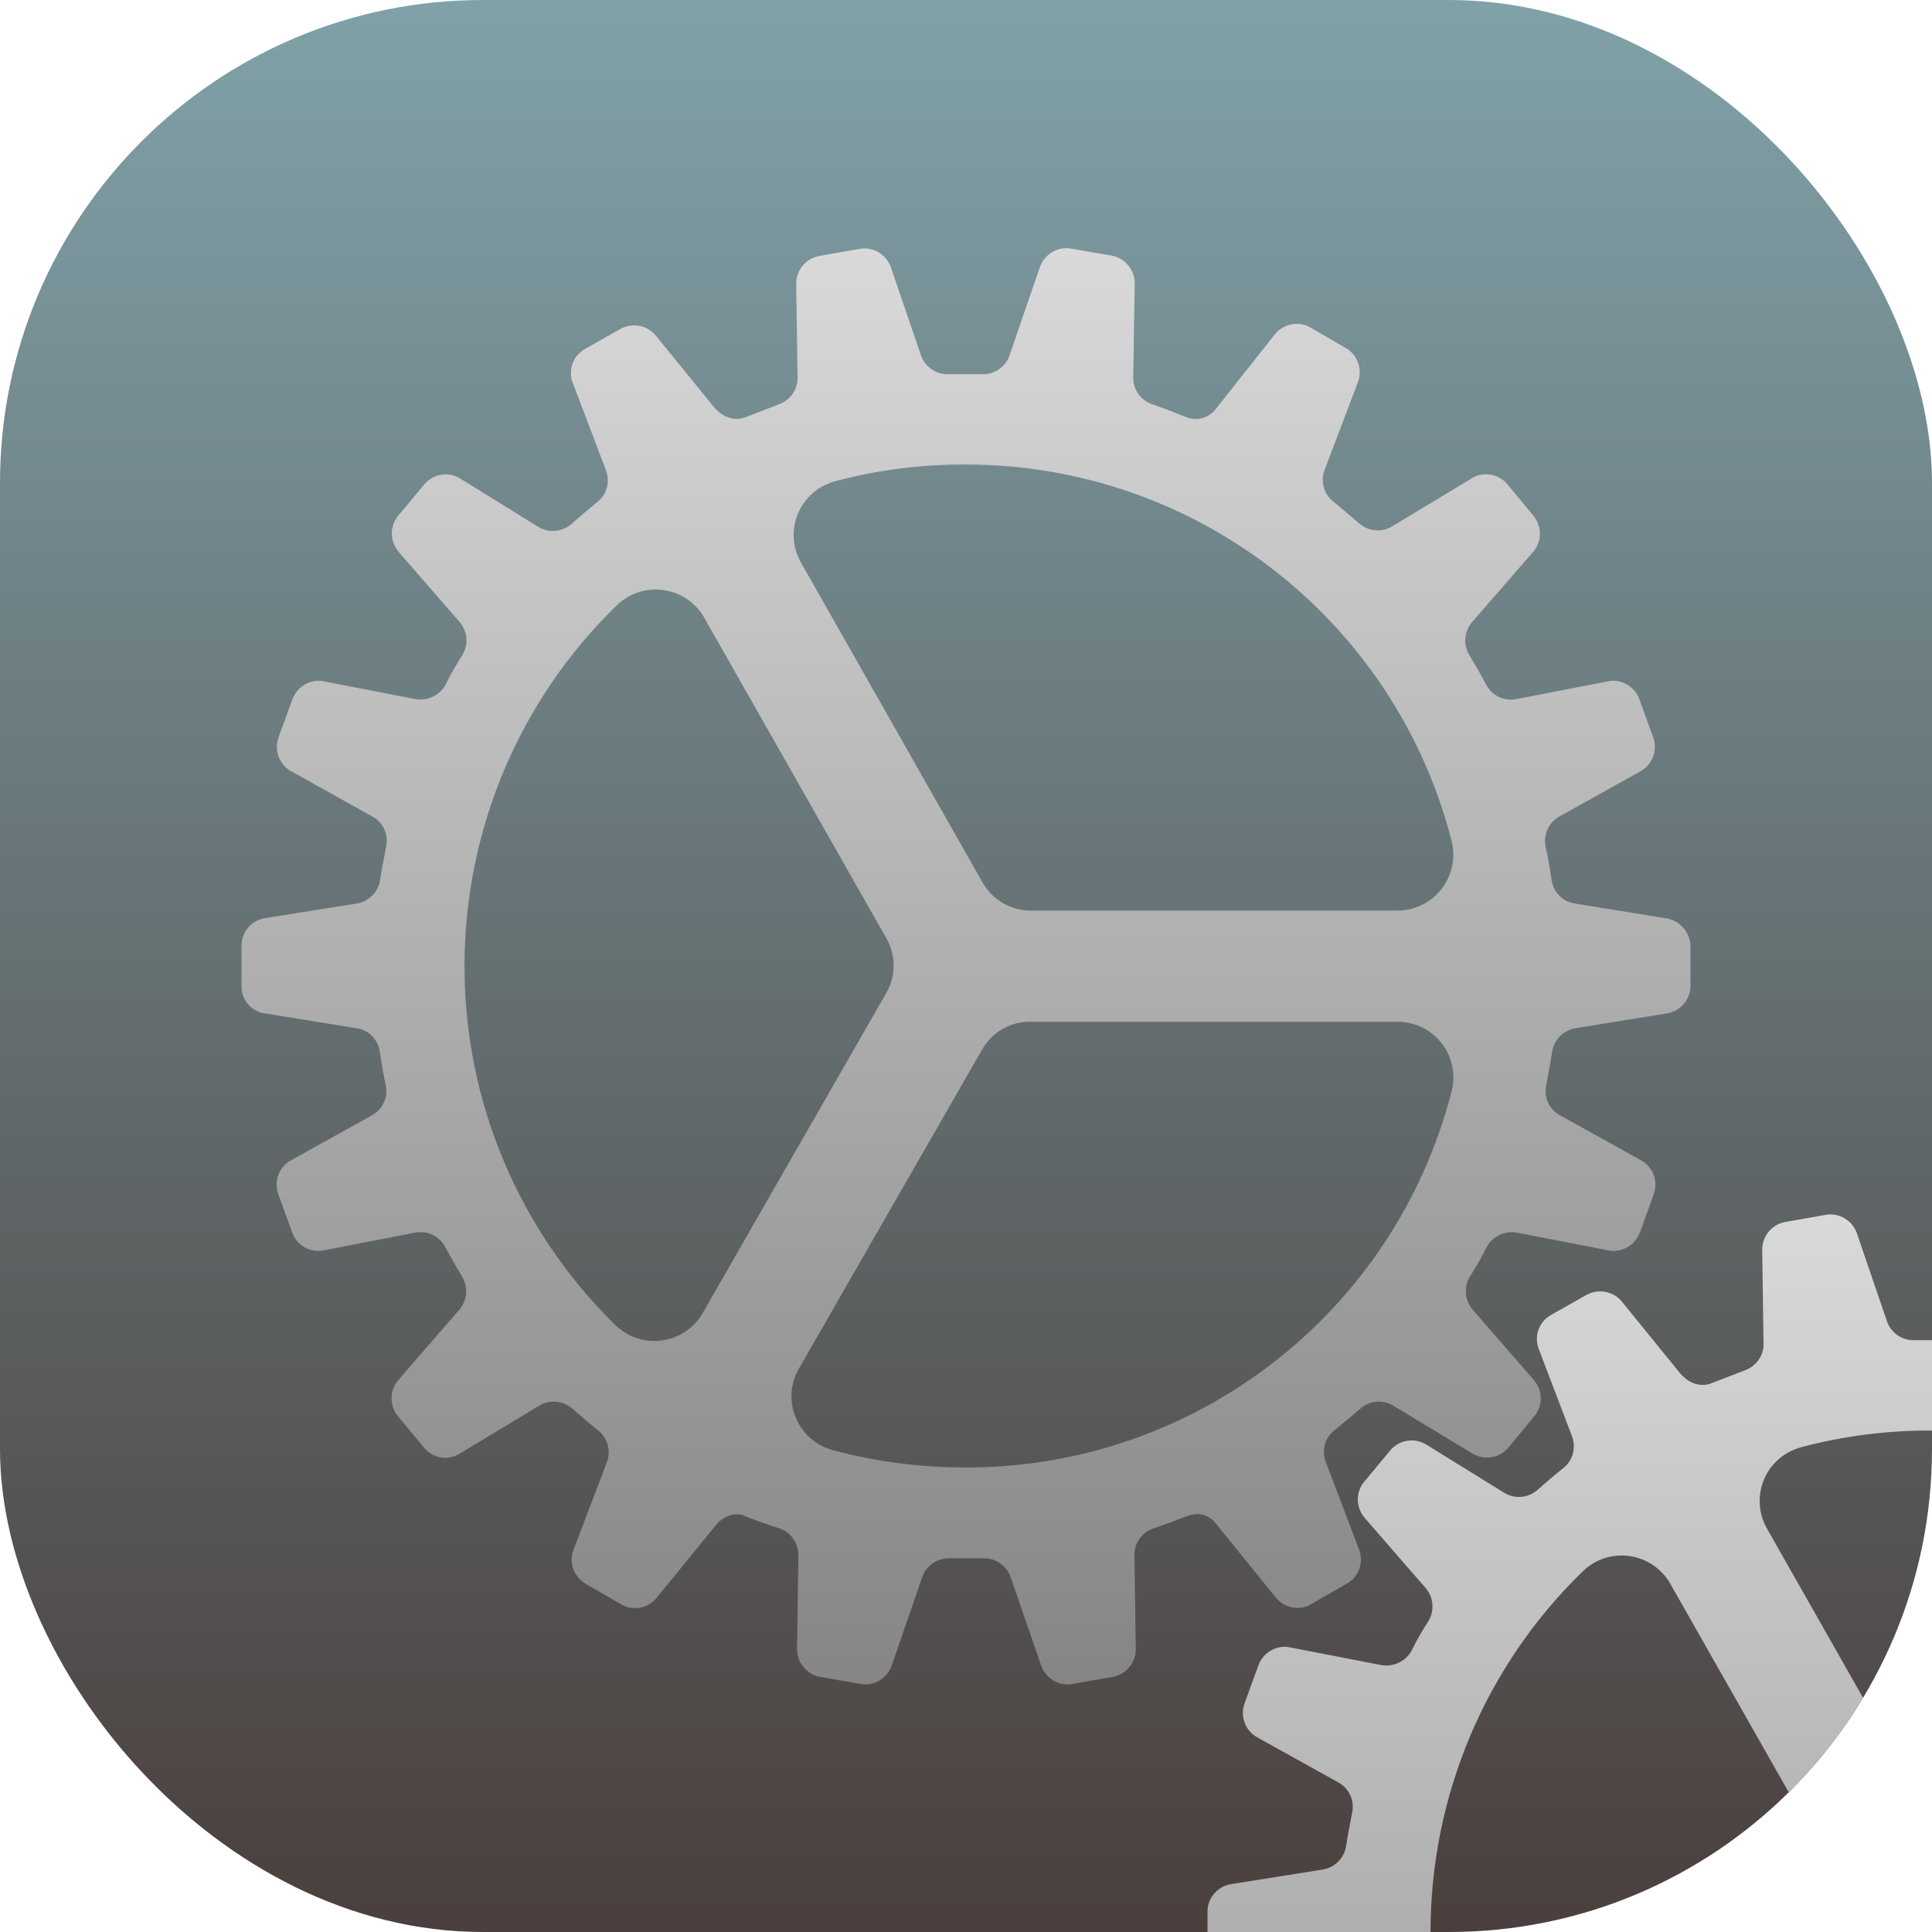 <svg width="16" height="16" viewBox="0 0 16 16" fill="none" xmlns="http://www.w3.org/2000/svg">
<g clip-path="url(#clip0_26_329)">
<rect width="16" height="16" rx="4" fill="url(#paint0_linear_26_329)"/>
<g clip-path="url(#clip1_26_329)">
<path d="M13.791 7.604L13.039 7.482C12.938 7.466 12.863 7.386 12.849 7.285C12.835 7.194 12.821 7.1 12.8 7.011C12.779 6.912 12.826 6.812 12.912 6.763L13.578 6.392C13.684 6.338 13.73 6.216 13.691 6.106L13.576 5.79C13.536 5.68 13.419 5.616 13.304 5.645L12.556 5.79C12.456 5.809 12.357 5.762 12.308 5.67C12.266 5.591 12.219 5.509 12.169 5.427C12.116 5.34 12.125 5.23 12.191 5.152L12.69 4.578C12.77 4.494 12.774 4.36 12.699 4.271L12.484 4.011C12.409 3.92 12.277 3.901 12.181 3.966L11.527 4.36C11.441 4.412 11.331 4.4 11.255 4.334C11.185 4.273 11.115 4.213 11.042 4.154C10.963 4.091 10.934 3.985 10.97 3.891L11.241 3.177C11.288 3.069 11.248 2.942 11.148 2.884L10.852 2.712C10.752 2.654 10.623 2.682 10.552 2.776L10.072 3.383C10.016 3.46 9.915 3.491 9.826 3.455C9.826 3.455 9.664 3.39 9.542 3.348C9.446 3.315 9.383 3.226 9.385 3.125L9.397 2.361C9.404 2.244 9.322 2.138 9.207 2.117L8.872 2.059C8.757 2.038 8.645 2.108 8.609 2.22L8.361 2.942C8.328 3.038 8.237 3.102 8.136 3.099H7.852C7.752 3.102 7.66 3.038 7.627 2.942L7.381 2.223C7.346 2.11 7.234 2.04 7.119 2.061L6.784 2.12C6.669 2.141 6.587 2.246 6.594 2.363L6.605 3.127C6.608 3.228 6.542 3.317 6.446 3.35C6.38 3.376 6.235 3.432 6.167 3.458C6.087 3.486 5.991 3.462 5.914 3.373L5.438 2.788C5.368 2.694 5.239 2.668 5.138 2.724L4.843 2.891C4.742 2.949 4.7 3.073 4.747 3.181L5.019 3.896C5.054 3.99 5.026 4.095 4.946 4.159C4.873 4.217 4.801 4.278 4.733 4.339C4.658 4.405 4.548 4.416 4.461 4.365L3.816 3.966C3.718 3.903 3.589 3.922 3.514 4.011L3.298 4.271C3.223 4.36 3.228 4.491 3.308 4.578L3.807 5.152C3.873 5.23 3.882 5.34 3.828 5.427C3.779 5.504 3.732 5.584 3.69 5.67C3.641 5.759 3.542 5.806 3.441 5.79L2.694 5.645C2.579 5.616 2.464 5.68 2.422 5.79L2.307 6.106C2.267 6.216 2.314 6.338 2.42 6.392L3.085 6.763C3.174 6.812 3.219 6.912 3.198 7.011C3.181 7.102 3.162 7.194 3.148 7.285C3.134 7.386 3.057 7.463 2.959 7.482L2.204 7.602C2.089 7.616 2 7.714 2 7.829V8.166C1.998 8.284 2.087 8.384 2.204 8.394L2.956 8.516C3.057 8.532 3.132 8.612 3.146 8.713C3.16 8.804 3.174 8.898 3.195 8.987C3.216 9.085 3.17 9.186 3.083 9.235L2.417 9.605C2.312 9.659 2.265 9.781 2.305 9.891L2.42 10.208C2.459 10.318 2.577 10.381 2.691 10.353L3.439 10.208C3.54 10.189 3.638 10.236 3.687 10.327C3.73 10.407 3.777 10.489 3.826 10.571C3.88 10.658 3.87 10.768 3.805 10.845L3.305 11.422C3.226 11.506 3.221 11.637 3.296 11.729L3.512 11.989C3.587 12.081 3.718 12.099 3.814 12.034L4.468 11.64C4.555 11.588 4.665 11.6 4.74 11.666C4.81 11.727 4.88 11.787 4.953 11.846C5.033 11.909 5.061 12.015 5.026 12.109L4.754 12.823C4.707 12.931 4.747 13.056 4.85 13.116L5.145 13.287C5.246 13.346 5.375 13.318 5.445 13.224L5.93 12.629C5.991 12.554 6.09 12.521 6.167 12.554C6.266 12.594 6.331 12.617 6.453 12.657C6.549 12.688 6.612 12.779 6.612 12.88L6.601 13.644C6.594 13.761 6.676 13.866 6.791 13.887L7.126 13.946C7.241 13.967 7.353 13.897 7.388 13.784L7.637 13.062C7.67 12.966 7.761 12.903 7.862 12.905H8.145C8.246 12.903 8.337 12.966 8.37 13.062L8.619 13.784C8.654 13.897 8.766 13.967 8.881 13.946L9.216 13.887C9.331 13.866 9.413 13.761 9.406 13.644L9.395 12.88C9.392 12.779 9.458 12.69 9.554 12.657C9.676 12.617 9.755 12.584 9.83 12.556C9.905 12.528 9.997 12.528 10.069 12.617L10.559 13.222C10.63 13.316 10.759 13.344 10.859 13.285L11.155 13.114C11.258 13.056 11.298 12.929 11.251 12.821L10.979 12.106C10.944 12.012 10.972 11.907 11.052 11.844C11.124 11.785 11.197 11.727 11.265 11.666C11.34 11.6 11.45 11.588 11.537 11.64L12.188 12.034C12.287 12.097 12.416 12.078 12.491 11.989L12.706 11.729C12.781 11.64 12.777 11.509 12.697 11.422L12.195 10.845C12.13 10.768 12.12 10.658 12.174 10.571C12.223 10.494 12.27 10.412 12.312 10.327C12.362 10.238 12.46 10.191 12.561 10.208L13.309 10.353C13.423 10.381 13.538 10.318 13.581 10.208L13.695 9.891C13.735 9.781 13.688 9.659 13.583 9.605L12.917 9.235C12.828 9.186 12.784 9.085 12.805 8.987C12.821 8.895 12.84 8.804 12.854 8.713C12.868 8.612 12.945 8.534 13.044 8.516L13.796 8.394C13.911 8.38 14 8.281 14 8.166V7.829C13.993 7.712 13.904 7.618 13.791 7.604ZM6.807 4.03C6.842 4.011 6.88 3.995 6.917 3.985C7.271 3.891 7.634 3.845 8 3.847C9.896 3.847 11.551 5.129 12.022 6.966C12.083 7.215 11.933 7.463 11.687 7.527C11.649 7.536 11.612 7.541 11.574 7.541H8.537C8.37 7.541 8.218 7.452 8.136 7.306L6.634 4.66C6.507 4.438 6.584 4.156 6.807 4.03ZM5.82 10.873C5.694 11.094 5.41 11.171 5.19 11.044C5.155 11.023 5.122 11 5.094 10.972C4.295 10.187 3.845 9.118 3.847 8C3.847 6.877 4.299 5.799 5.105 5.016C5.286 4.836 5.579 4.838 5.759 5.019C5.787 5.047 5.813 5.08 5.832 5.115L7.339 7.768C7.421 7.911 7.421 8.084 7.339 8.225L5.82 10.873ZM12.022 9.036C11.551 10.873 9.896 12.155 8 12.153C7.627 12.153 7.257 12.106 6.898 12.01C6.652 11.944 6.505 11.691 6.57 11.445C6.58 11.405 6.596 11.368 6.617 11.333L8.134 8.691C8.216 8.548 8.368 8.459 8.534 8.462H11.574C11.83 8.462 12.036 8.668 12.036 8.923C12.036 8.961 12.031 8.998 12.022 9.036Z" fill="url(#paint1_linear_26_329)"/>
</g>
<g clip-path="url(#clip2_26_329)">
<path d="M21.791 15.604L21.039 15.482C20.938 15.466 20.863 15.386 20.849 15.285C20.835 15.194 20.821 15.1 20.8 15.011C20.779 14.912 20.826 14.812 20.913 14.762L21.578 14.392C21.684 14.338 21.73 14.216 21.691 14.106L21.576 13.79C21.536 13.68 21.419 13.616 21.304 13.645L20.556 13.79C20.456 13.809 20.357 13.762 20.308 13.67C20.266 13.591 20.219 13.509 20.169 13.427C20.116 13.34 20.125 13.23 20.191 13.152L20.69 12.578C20.77 12.494 20.774 12.36 20.699 12.271L20.484 12.011C20.409 11.919 20.277 11.901 20.181 11.966L19.527 12.36C19.441 12.412 19.331 12.4 19.256 12.334C19.185 12.273 19.115 12.213 19.042 12.154C18.962 12.091 18.934 11.985 18.97 11.891L19.241 11.177C19.288 11.069 19.248 10.942 19.148 10.884L18.852 10.713C18.752 10.654 18.623 10.682 18.552 10.776L18.072 11.383C18.016 11.46 17.915 11.491 17.826 11.456C17.826 11.456 17.664 11.39 17.542 11.348C17.446 11.315 17.383 11.226 17.385 11.125L17.397 10.361C17.404 10.244 17.322 10.138 17.207 10.117L16.872 10.059C16.757 10.037 16.645 10.108 16.609 10.22L16.361 10.942C16.328 11.038 16.237 11.102 16.136 11.099H15.852C15.752 11.102 15.66 11.038 15.627 10.942L15.381 10.223C15.346 10.11 15.234 10.04 15.119 10.061L14.784 10.12C14.669 10.141 14.587 10.246 14.594 10.363L14.605 11.127C14.608 11.228 14.542 11.317 14.446 11.35C14.38 11.376 14.235 11.432 14.167 11.458C14.088 11.486 13.991 11.463 13.914 11.373L13.438 10.787C13.368 10.694 13.239 10.668 13.138 10.724L12.843 10.891C12.742 10.949 12.7 11.073 12.747 11.181L13.019 11.896C13.054 11.99 13.026 12.095 12.946 12.159C12.873 12.217 12.801 12.278 12.733 12.339C12.658 12.405 12.548 12.416 12.461 12.365L11.816 11.966C11.718 11.903 11.589 11.922 11.514 12.011L11.298 12.271C11.223 12.36 11.228 12.491 11.308 12.578L11.807 13.152C11.873 13.23 11.882 13.34 11.828 13.427C11.779 13.504 11.732 13.584 11.69 13.67C11.641 13.759 11.542 13.806 11.441 13.79L10.694 13.645C10.579 13.616 10.464 13.68 10.422 13.79L10.307 14.106C10.267 14.216 10.314 14.338 10.419 14.392L11.085 14.762C11.174 14.812 11.219 14.912 11.198 15.011C11.181 15.102 11.162 15.194 11.148 15.285C11.134 15.386 11.057 15.463 10.959 15.482L10.204 15.602C10.089 15.616 10 15.714 10 15.829V16.166C9.998 16.284 10.087 16.384 10.204 16.394L10.956 16.516C11.057 16.532 11.132 16.612 11.146 16.712C11.16 16.804 11.174 16.898 11.195 16.987C11.216 17.085 11.169 17.186 11.083 17.235L10.417 17.605C10.312 17.659 10.265 17.781 10.305 17.891L10.419 18.208C10.459 18.318 10.576 18.381 10.691 18.353L11.439 18.208C11.54 18.189 11.638 18.236 11.688 18.327C11.73 18.407 11.777 18.489 11.826 18.571C11.88 18.658 11.87 18.768 11.805 18.845L11.306 19.422C11.226 19.506 11.221 19.637 11.296 19.729L11.512 19.989C11.587 20.081 11.718 20.099 11.814 20.034L12.468 19.64C12.555 19.588 12.665 19.6 12.74 19.666C12.81 19.727 12.88 19.788 12.953 19.846C13.033 19.909 13.061 20.015 13.026 20.109L12.754 20.823C12.707 20.931 12.747 21.055 12.85 21.116L13.145 21.288C13.246 21.346 13.375 21.318 13.445 21.224L13.931 20.629C13.991 20.554 14.09 20.521 14.167 20.554C14.266 20.594 14.331 20.617 14.453 20.657C14.549 20.688 14.613 20.779 14.613 20.88L14.601 21.644C14.594 21.761 14.676 21.866 14.791 21.887L15.126 21.946C15.241 21.967 15.353 21.897 15.388 21.784L15.637 21.062C15.669 20.966 15.761 20.903 15.862 20.905H16.145C16.246 20.903 16.337 20.966 16.37 21.062L16.619 21.784C16.654 21.897 16.766 21.967 16.881 21.946L17.216 21.887C17.331 21.866 17.413 21.761 17.406 21.644L17.395 20.88C17.392 20.779 17.458 20.69 17.554 20.657C17.676 20.617 17.756 20.584 17.831 20.556C17.905 20.528 17.997 20.528 18.07 20.617L18.559 21.222C18.63 21.316 18.759 21.344 18.859 21.285L19.155 21.114C19.258 21.055 19.298 20.929 19.251 20.821L18.979 20.106C18.944 20.012 18.972 19.907 19.052 19.844C19.124 19.785 19.197 19.727 19.265 19.666C19.34 19.6 19.45 19.588 19.537 19.64L20.188 20.034C20.287 20.097 20.416 20.078 20.491 19.989L20.706 19.729C20.781 19.64 20.776 19.509 20.697 19.422L20.195 18.845C20.13 18.768 20.12 18.658 20.174 18.571C20.223 18.494 20.27 18.412 20.312 18.327C20.362 18.238 20.46 18.191 20.561 18.208L21.309 18.353C21.423 18.381 21.538 18.318 21.581 18.208L21.695 17.891C21.735 17.781 21.688 17.659 21.583 17.605L20.917 17.235C20.828 17.186 20.784 17.085 20.805 16.987C20.821 16.895 20.84 16.804 20.854 16.712C20.868 16.612 20.945 16.534 21.044 16.516L21.796 16.394C21.911 16.38 22 16.281 22 16.166V15.829C21.993 15.712 21.904 15.618 21.791 15.604ZM14.807 12.03C14.842 12.011 14.88 11.995 14.917 11.985C15.271 11.891 15.634 11.845 16 11.847C17.896 11.847 19.551 13.129 20.022 14.966C20.083 15.215 19.933 15.463 19.687 15.527C19.649 15.536 19.612 15.541 19.574 15.541H16.537C16.37 15.541 16.218 15.452 16.136 15.306L14.634 12.66C14.507 12.438 14.584 12.156 14.807 12.03ZM13.82 18.873C13.694 19.094 13.41 19.171 13.19 19.044C13.155 19.023 13.122 19 13.094 18.972C12.294 18.187 11.845 17.118 11.847 16C11.847 14.877 12.299 13.799 13.105 13.016C13.286 12.836 13.579 12.838 13.759 13.019C13.787 13.047 13.813 13.08 13.832 13.115L15.339 15.768C15.421 15.911 15.421 16.084 15.339 16.225L13.82 18.873ZM20.022 17.036C19.551 18.873 17.896 20.155 16 20.153C15.627 20.153 15.257 20.106 14.898 20.01C14.652 19.945 14.505 19.691 14.57 19.445C14.58 19.405 14.596 19.368 14.617 19.333L16.134 16.691C16.216 16.548 16.368 16.459 16.534 16.462H19.574C19.83 16.462 20.036 16.668 20.036 16.923C20.036 16.961 20.031 16.998 20.022 17.036Z" fill="url(#paint2_linear_26_329)"/>
</g>
</g>
<defs>
<linearGradient id="paint0_linear_26_329" x1="8" y1="0" x2="8" y2="16" gradientUnits="userSpaceOnUse">
<stop stop-color="#80A1A8"/>
<stop offset="1" stop-color="#4A3F3D"/>
</linearGradient>
<linearGradient id="paint1_linear_26_329" x1="8" y1="2.055" x2="8" y2="13.95" gradientUnits="userSpaceOnUse">
<stop stop-color="#D9D9D9"/>
<stop offset="1" stop-color="#858585"/>
</linearGradient>
<linearGradient id="paint2_linear_26_329" x1="16" y1="10.055" x2="16" y2="21.95" gradientUnits="userSpaceOnUse">
<stop stop-color="#D9D9D9"/>
<stop offset="1" stop-color="#858585"/>
</linearGradient>
<clipPath id="clip0_26_329">
<rect width="16" height="16" rx="4" fill="white"/>
</clipPath>
<clipPath id="clip1_26_329">
<rect width="12" height="12" fill="white" transform="translate(2 2)"/>
</clipPath>
<clipPath id="clip2_26_329">
<rect width="12" height="12" fill="white" transform="translate(10 10)"/>
</clipPath>
</defs>
</svg>
